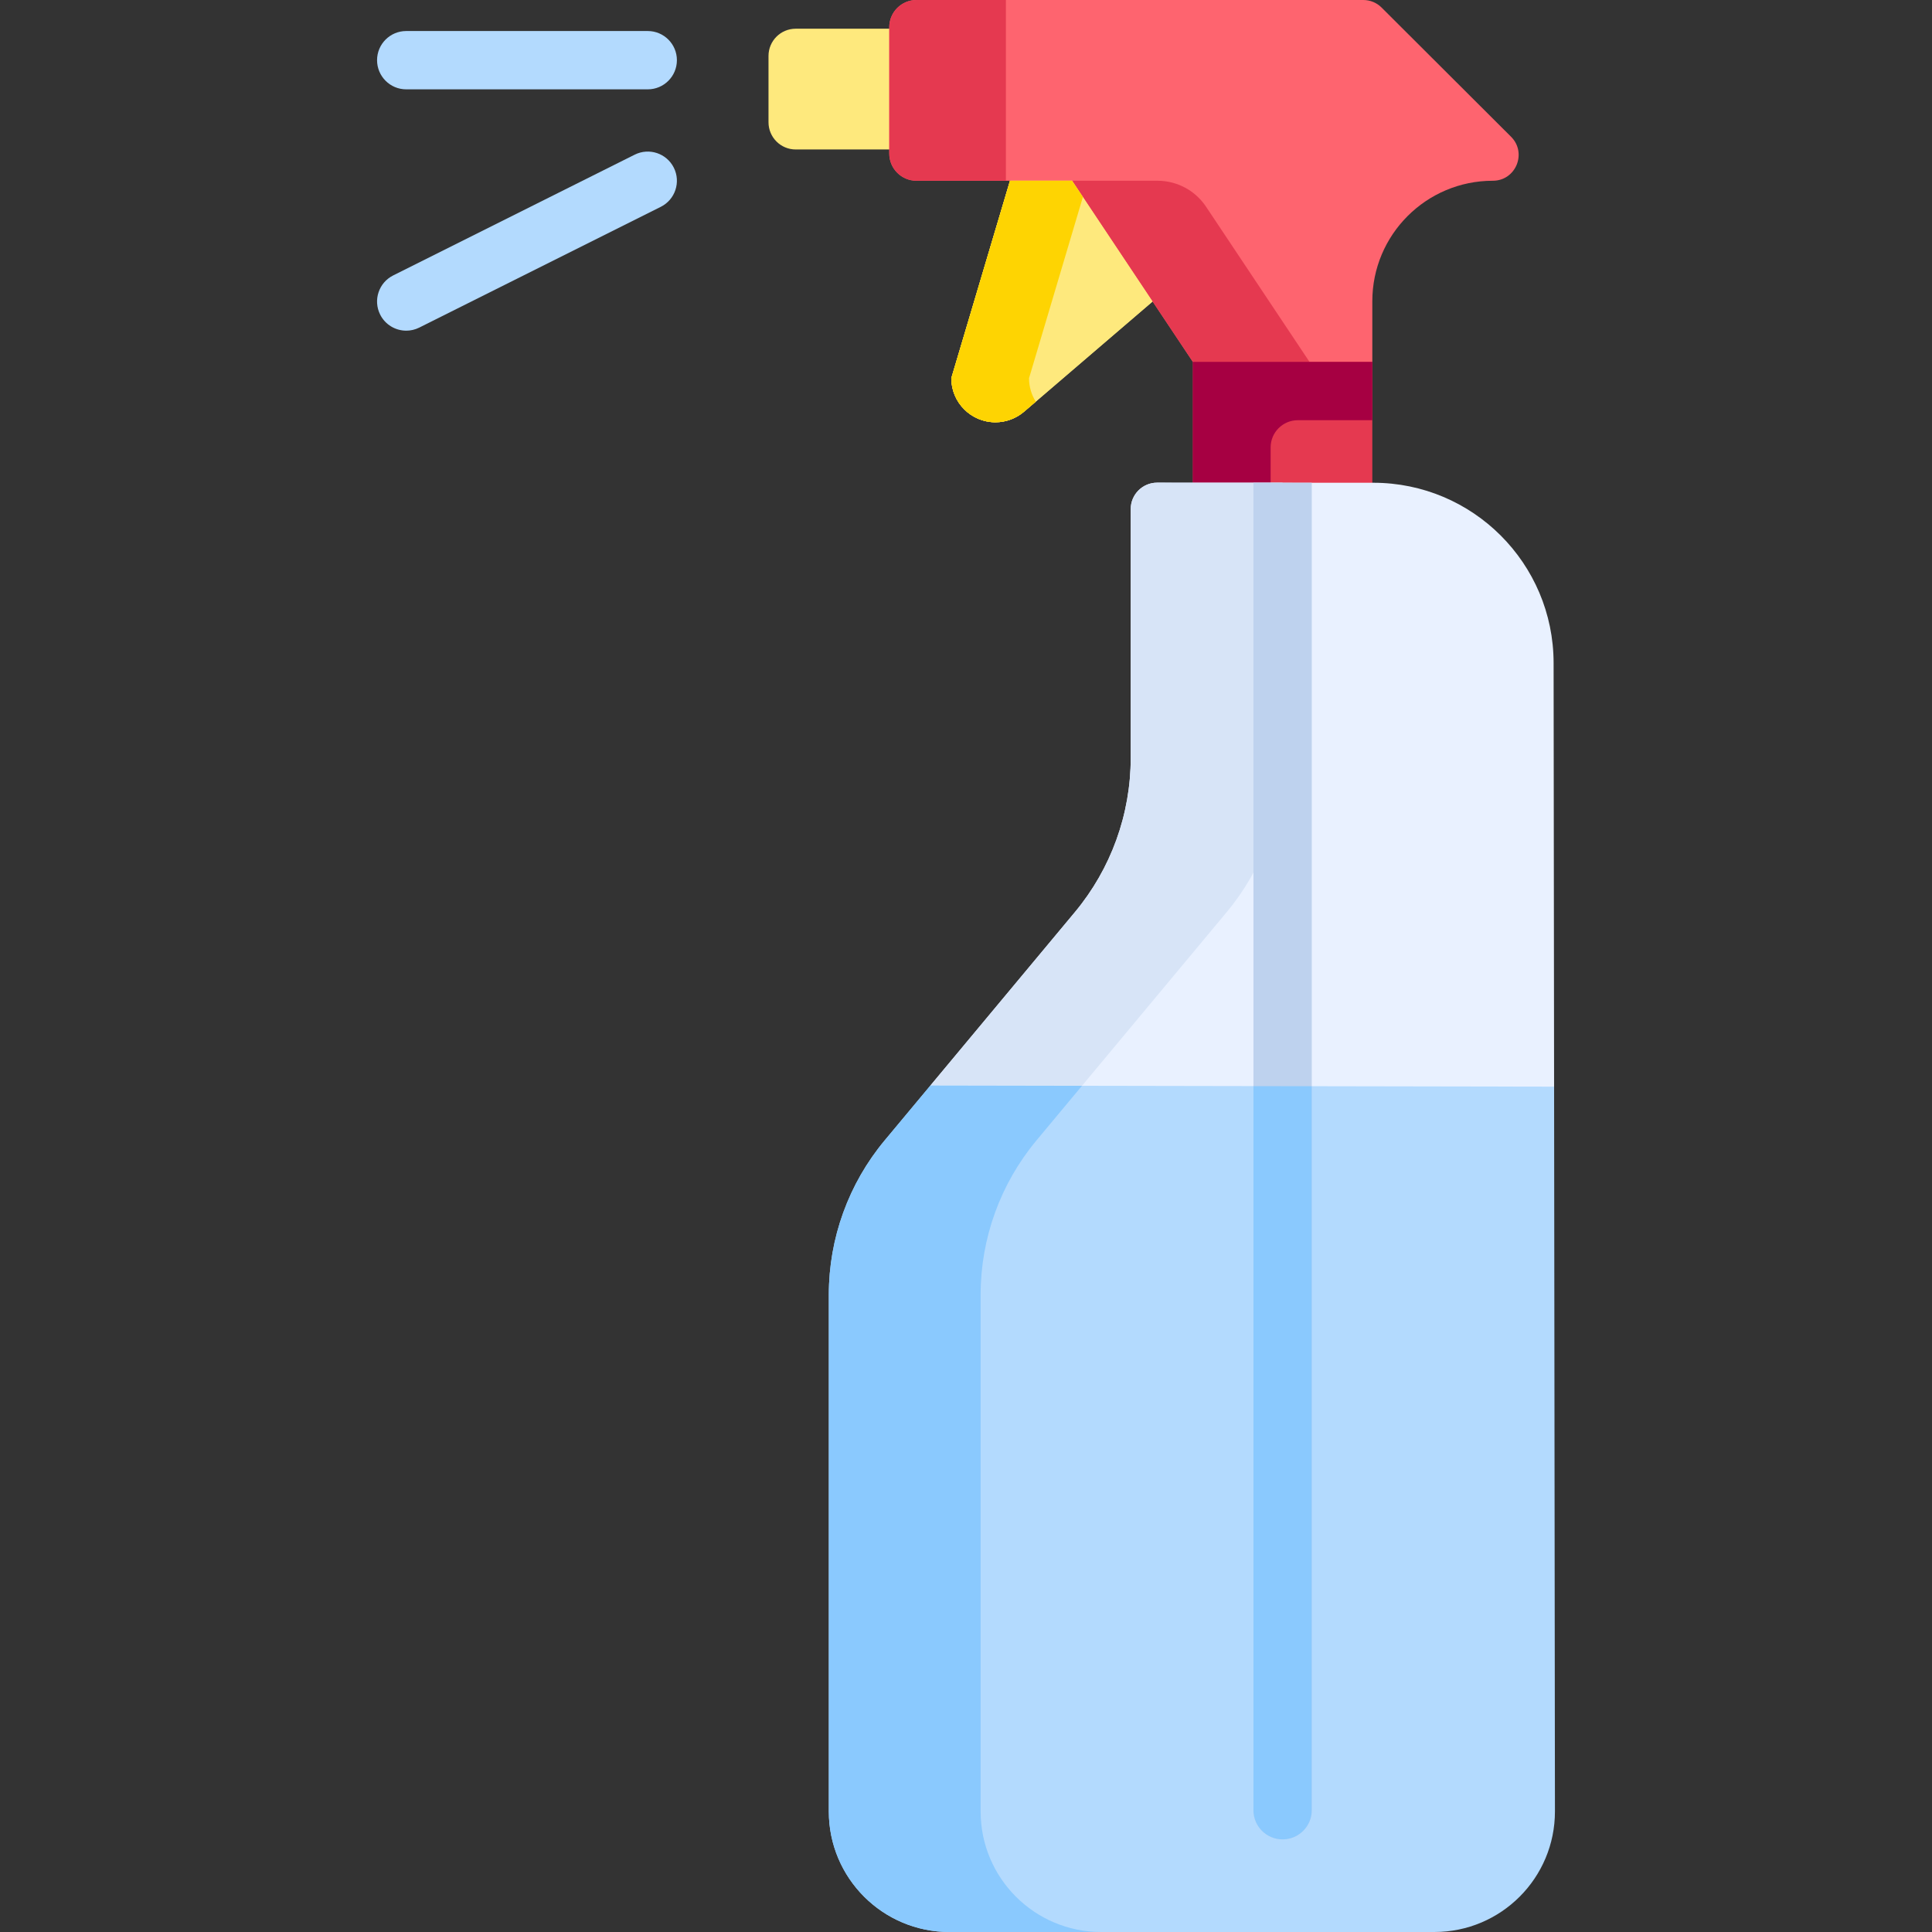 <svg id="Capa_1" enable-background="new 0 0 512 512" height="512" viewBox="0 0 512 512" width="512" xmlns="http://www.w3.org/2000/svg"><rect x="0" y="0" width="512" height="512" fill="#333333" stroke="none"/><g><path d="m245.968 39.612h-35.094c-3.983 0-7.212-3.229-7.212-7.212v-17.579c0-3.983 3.229-7.212 7.212-7.212h35.094z" fill="#fee97d"/><path d="m267.669 47.9-15.552 52.326c0 6.451 5.23 11.681 11.681 11.681 2.788 0 5.485-.997 7.602-2.812l34.056-29.191-11.033-42.306z" fill="#fee97d"/><path d="m272.723 100.226 14.271-48.015 7.429-14.613-26.754 10.302-15.552 52.326c0 6.451 5.229 11.681 11.681 11.681 2.788 0 5.485-.997 7.602-2.812l3.107-2.663c-1.131-1.799-1.784-3.926-1.784-6.206z" fill="#fed402"/><path d="m395.618 47.9c-17.64 0-31.939 14.3-31.939 31.939v16.066l-16.646 10.303h-16.451l-14.458-10.303-32.004-48.005h-41.242c-3.983 0-7.212-3.229-7.212-7.212v-33.476c0-3.983 3.229-7.212 7.212-7.212h118.426c1.809 0 3.544.718 4.824 1.995l34.314 34.24c4.31 4.301 1.264 11.665-4.824 11.665z" fill="#fe646f"/><g fill="#e53950"><path d="m235.665 7.212v33.476c0 3.983 3.229 7.212 7.212 7.212h23.697v-47.9h-23.697c-3.983 0-7.212 3.229-7.212 7.212z"/><path d="m284.12 47.9 32.003 48.005 14.458 10.303 16.451-10.303-27.415-41.123c-2.866-4.299-7.692-6.882-12.859-6.882z"/></g><path d="m316.123 95.905h47.555v42.306h-47.555z" fill="#e53950"/><path d="m343.941 111.36h19.737v-15.455h-47.555v42.306h20.606v-19.64c0-3.982 3.229-7.211 7.212-7.211z" fill="#a60042"/><g><path d="m171.659 23.677h-64.007c-4.268 0-7.727-3.46-7.727-7.727s3.459-7.727 7.727-7.727h64.007c4.268 0 7.727 3.46 7.727 7.727s-3.459 7.727-7.727 7.727z" fill="#b3dafe"/></g><g><path d="m107.658 87.632c-2.834 0-5.564-1.565-6.917-4.273-1.909-3.817-.361-8.459 3.455-10.367l64.007-32.004c3.82-1.908 8.46-.361 10.367 3.456 1.909 3.817.361 8.459-3.455 10.367l-64.007 32.004c-1.11.555-2.289.817-3.45.817z" fill="#b3dafe"/></g><path d="m267.65 47.9-15.552 52.326c0 6.451 5.23 11.681 11.681 11.681 2.788 0 5.485-.997 7.602-2.812l34.056-29.191-21.336-32.004z" fill="#fee97d"/><path d="m272.704 100.226 14.271-48.015-2.874-4.31h-16.451l-15.552 52.326c0 6.451 5.229 11.681 11.681 11.681 2.788 0 5.485-.997 7.602-2.812l3.107-2.663c-1.13-1.8-1.784-3.927-1.784-6.207z" fill="#fed402"/><path d="m299.653 134.911v65.932c0 14.943-5.239 29.414-14.806 40.894l-38.281 45.937s3.494 20.49 3.494 35.433v136.953c0 17.639 14.3 31.939 31.939 31.939h78.138c17.654 0 31.96-14.322 31.939-31.977l19.775-172.047-.131-112.304c-.031-26.364-21.404-47.723-47.768-47.738l-57.297-.023c-3.866 0-7.002 3.134-7.002 7.001z" fill="#e9f1ff"/><path d="m219.645 343.107v136.953c0 17.639 14.3 31.939 31.939 31.939h128.553c17.654 0 31.96-14.323 31.939-31.977l-.225-192.047-165.28-.298-.006-.003-12.115 14.538c-9.566 11.481-14.805 25.952-14.805 40.895z" fill="#b3dafe"/><path d="m286.733 287.751 38.345-46.014c9.567-11.48 14.806-25.951 14.806-40.894v-72.918l-33.228-.014c-3.867-.002-7.003 3.133-7.003 7v65.932c0 14.944-5.239 29.414-14.806 40.894l-38.282 45.938.006.003z" fill="#d7e4f7"/><path d="m259.876 480.061v-136.953c0-14.944 5.239-29.414 14.806-40.894l12.052-14.463-40.162-.072-.006-.003-12.115 14.538c-9.567 11.48-14.806 25.95-14.806 40.894v136.953c0 17.639 14.3 31.939 31.939 31.939h40.231c-17.64 0-31.939-14.3-31.939-31.939z" fill="#8ac9fe"/><g><g><path d="m347.63 127.929v351.804c0 4.266-3.462 7.727-7.727 7.727s-7.727-3.462-7.727-7.727v-351.804z" fill="#bed2ee"/></g></g><path d="m339.901 487.456c4.268 0 7.727-3.46 7.727-7.727v-191.868l-15.454-.028v191.895c0 4.268 3.459 7.728 7.727 7.728z" fill="#8ac9fe"/></g></svg>